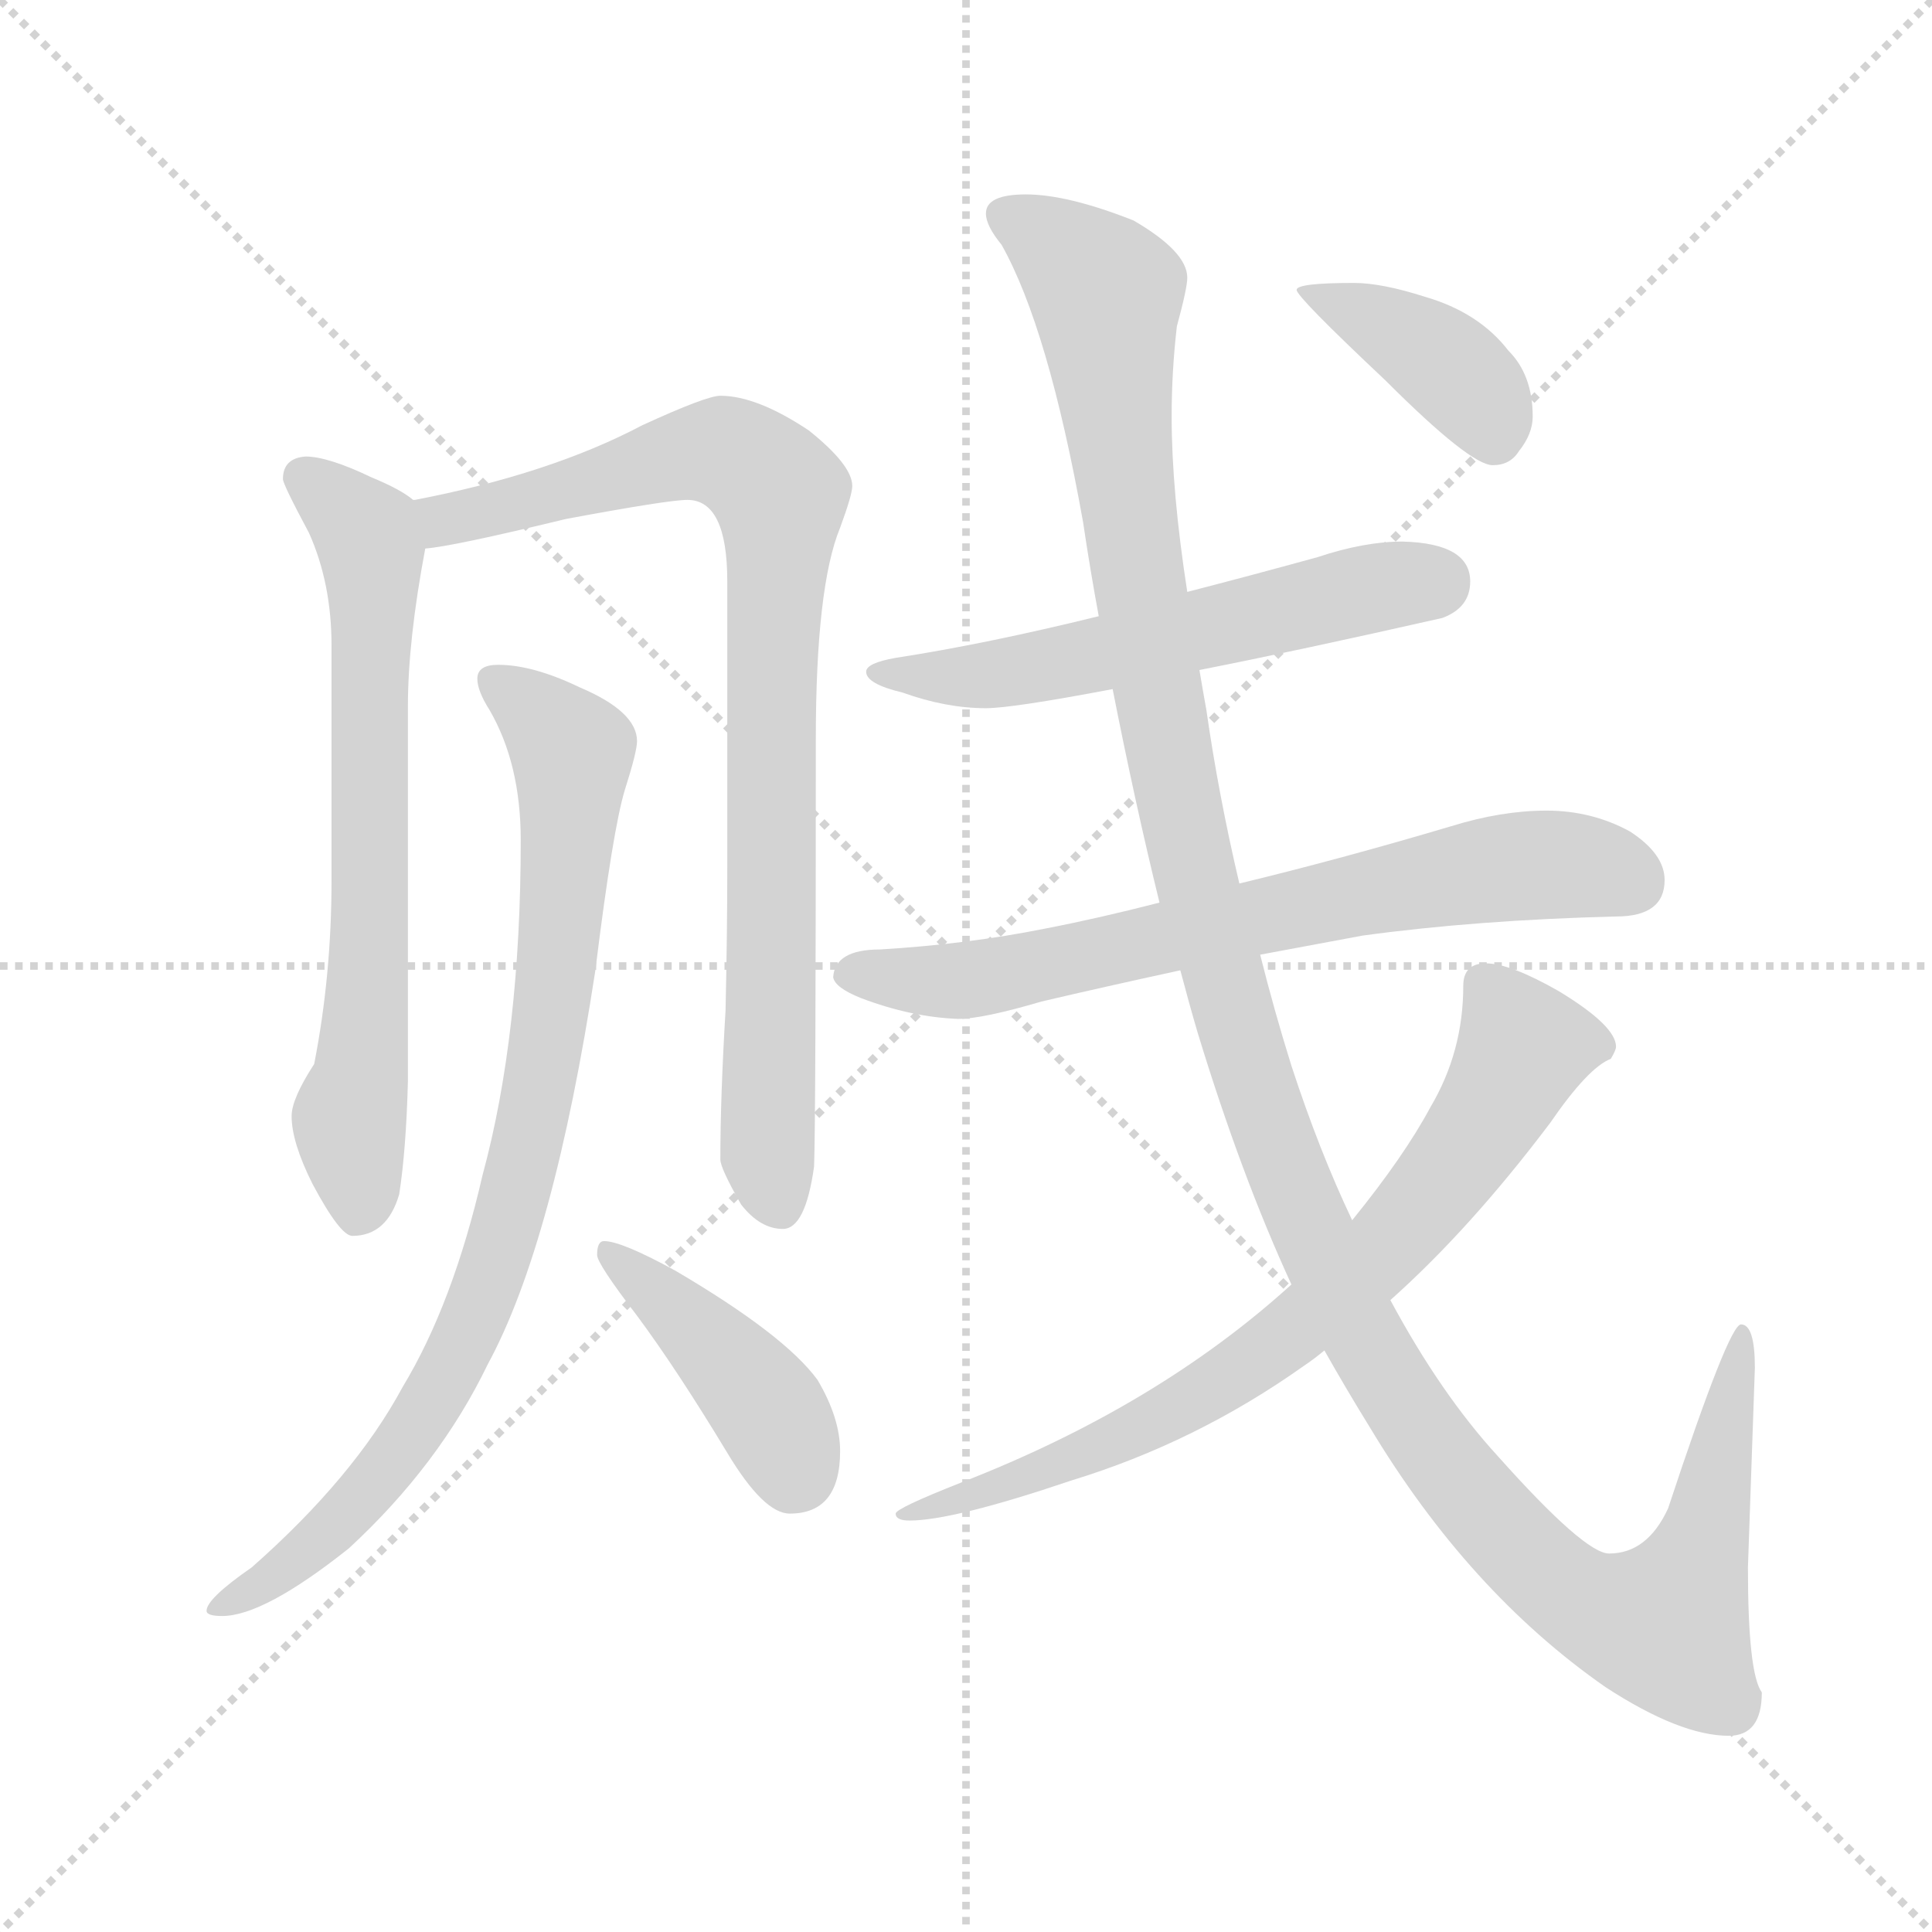 <svg version="1.1" viewBox="0 0 1024 1024" xmlns="http://www.w3.org/2000/svg">
  <g stroke="lightgray" stroke-dasharray="1,1" stroke-width="1" transform="scale(4, 4)">
    <line x1="0" y1="0" x2="256" y2="256"></line>
    <line x1="256" y1="0" x2="0" y2="256"></line>
    <line x1="128" y1="0" x2="128" y2="256"></line>
    <line x1="0" y1="128" x2="256" y2="128"></line>
  </g>
  <g transform="scale(0.92, -0.92) translate(60, -850)">
    <style type="text/css">
      
        @keyframes keyframes0 {
          from {
            stroke: blue;
            stroke-dashoffset: 700;
            stroke-width: 128;
          }
          69% {
            animation-timing-function: step-end;
            stroke: blue;
            stroke-dashoffset: 0;
            stroke-width: 128;
          }
          to {
            stroke: black;
            stroke-width: 1024;
          }
        }
        #make-me-a-hanzi-animation-0 {
          animation: keyframes0 0.82s both;
          animation-delay: 0s;
          animation-timing-function: linear;
        }
      
        @keyframes keyframes1 {
          from {
            stroke: blue;
            stroke-dashoffset: 884;
            stroke-width: 128;
          }
          74% {
            animation-timing-function: step-end;
            stroke: blue;
            stroke-dashoffset: 0;
            stroke-width: 128;
          }
          to {
            stroke: black;
            stroke-width: 1024;
          }
        }
        #make-me-a-hanzi-animation-1 {
          animation: keyframes1 0.969s both;
          animation-delay: 0.82s;
          animation-timing-function: linear;
        }
      
        @keyframes keyframes2 {
          from {
            stroke: blue;
            stroke-dashoffset: 878;
            stroke-width: 128;
          }
          74% {
            animation-timing-function: step-end;
            stroke: blue;
            stroke-dashoffset: 0;
            stroke-width: 128;
          }
          to {
            stroke: black;
            stroke-width: 1024;
          }
        }
        #make-me-a-hanzi-animation-2 {
          animation: keyframes2 0.965s both;
          animation-delay: 1.789s;
          animation-timing-function: linear;
        }
      
        @keyframes keyframes3 {
          from {
            stroke: blue;
            stroke-dashoffset: 423;
            stroke-width: 128;
          }
          58% {
            animation-timing-function: step-end;
            stroke: blue;
            stroke-dashoffset: 0;
            stroke-width: 128;
          }
          to {
            stroke: black;
            stroke-width: 1024;
          }
        }
        #make-me-a-hanzi-animation-3 {
          animation: keyframes3 0.594s both;
          animation-delay: 2.754s;
          animation-timing-function: linear;
        }
      
        @keyframes keyframes4 {
          from {
            stroke: blue;
            stroke-dashoffset: 584;
            stroke-width: 128;
          }
          66% {
            animation-timing-function: step-end;
            stroke: blue;
            stroke-dashoffset: 0;
            stroke-width: 128;
          }
          to {
            stroke: black;
            stroke-width: 1024;
          }
        }
        #make-me-a-hanzi-animation-4 {
          animation: keyframes4 0.725s both;
          animation-delay: 3.348s;
          animation-timing-function: linear;
        }
      
        @keyframes keyframes5 {
          from {
            stroke: blue;
            stroke-dashoffset: 715;
            stroke-width: 128;
          }
          70% {
            animation-timing-function: step-end;
            stroke: blue;
            stroke-dashoffset: 0;
            stroke-width: 128;
          }
          to {
            stroke: black;
            stroke-width: 1024;
          }
        }
        #make-me-a-hanzi-animation-5 {
          animation: keyframes5 0.832s both;
          animation-delay: 4.073s;
          animation-timing-function: linear;
        }
      
        @keyframes keyframes6 {
          from {
            stroke: blue;
            stroke-dashoffset: 1380;
            stroke-width: 128;
          }
          82% {
            animation-timing-function: step-end;
            stroke: blue;
            stroke-dashoffset: 0;
            stroke-width: 128;
          }
          to {
            stroke: black;
            stroke-width: 1024;
          }
        }
        #make-me-a-hanzi-animation-6 {
          animation: keyframes6 1.373s both;
          animation-delay: 4.905s;
          animation-timing-function: linear;
        }
      
        @keyframes keyframes7 {
          from {
            stroke: blue;
            stroke-dashoffset: 763;
            stroke-width: 128;
          }
          71% {
            animation-timing-function: step-end;
            stroke: blue;
            stroke-dashoffset: 0;
            stroke-width: 128;
          }
          to {
            stroke: black;
            stroke-width: 1024;
          }
        }
        #make-me-a-hanzi-animation-7 {
          animation: keyframes7 0.871s both;
          animation-delay: 6.278s;
          animation-timing-function: linear;
        }
      
        @keyframes keyframes8 {
          from {
            stroke: blue;
            stroke-dashoffset: 401;
            stroke-width: 128;
          }
          57% {
            animation-timing-function: step-end;
            stroke: blue;
            stroke-dashoffset: 0;
            stroke-width: 128;
          }
          to {
            stroke: black;
            stroke-width: 1024;
          }
        }
        #make-me-a-hanzi-animation-8 {
          animation: keyframes8 0.576s both;
          animation-delay: 7.149s;
          animation-timing-function: linear;
        }
      
    </style>
    
      <path d="M 116 587 Q 103 586 103 574 Q 103 571 118 543 Q 131 514 131 478 L 131 343 Q 131 288 121 237 Q 108 217 108 207 Q 108 192 120 168 Q 136 138 143 138 Q 163 138 170 162 Q 174 188 175 227 L 175 443 Q 175 481 185 534 C 189 555 189 555 178 562 Q 171 568 154 575 Q 129 587 116 587 Z" fill="lightgray"></path>
    
      <path d="M 185 534 Q 200 535 266 551 Q 325 562 336 562 Q 359 562 359 515 L 359 351 Q 359 313 358 268 Q 355 218 355 182 Q 355 177 367 156 Q 378 142 391 142 Q 404 142 409 178 Q 410 205 410 424 Q 410 512 424 546 Q 431 565 431 570 Q 431 582 406 602 Q 376 622 355 622 Q 347 622 310 605 Q 257 577 179 562 L 178 562 C 149 556 155 529 185 534 Z" fill="lightgray"></path>
    
      <path d="M 227 467 Q 215 467 215 459 Q 215 452 222 441 Q 240 410 240 366 Q 240 254 218 173 Q 201 99 172 51 Q 144 -1 85 -53 Q 59 -71 59 -78 Q 59 -81 68 -81 Q 92 -81 141 -42 Q 193 6 221 64 Q 259 134 283 291 Q 293 372 300 395 Q 307 417 307 423 Q 307 440 274 454 Q 247 467 227 467 Z" fill="lightgray"></path>
    
      <path d="M 288 135 Q 284 135 284 127 Q 284 122 307 92 Q 330 61 359 13 Q 380 -22 395 -22 Q 424 -22 424 14 Q 424 33 411 55 Q 392 81 329 118 Q 298 135 288 135 Z" fill="lightgray"></path>
    
      <path d="M 748 538 Q 726 538 699 529 Q 659 518 624 509 L 573 495 Q 508 479 456 471 Q 439 468 439 463 Q 439 456 460 451 Q 485 442 508 442 Q 523 442 581 453 L 631 464 Q 687 475 771 494 Q 787 500 787 515 Q 787 537 748 538 Z" fill="lightgray"></path>
    
      <path d="M 608 330 Q 573 321 542 315 Q 497 306 447 303 Q 421 303 420 287 Q 421 281 436 275 Q 465 264 492 263 Q 506 263 540 273 Q 574 281 620 291 L 666 300 Q 693 305 725 311 Q 791 320 871 322 Q 899 322 899 343 Q 899 358 879 371 Q 857 383 831 383 Q 805 383 776 374 Q 712 355 654 341 L 608 330 Z" fill="lightgray"></path>
    
      <path d="M 624 509 Q 615 567 615 610 Q 615 636 618 662 Q 624 684 624 690 Q 624 705 593 723 Q 555 738 531 738 Q 508 738 508 727 Q 508 720 517 709 Q 544 661 564 549 Q 568 522 573 495 L 581 453 Q 594 387 608 330 L 620 291 Q 625 272 630 255 Q 655 173 684 110 L 703 72 Q 716 49 729 28 Q 786 -67 865 -122 Q 908 -150 936 -150 Q 955 -150 955 -125 Q 947 -114 947 -53 L 951 62 Q 951 87 943 87 Q 936 87 901 -19 Q 889 -45 867 -45 Q 853 -45 803 11 Q 770 47 741 101 L 719 147 Q 700 187 684 236 Q 674 268 666 300 L 654 341 Q 642 392 635 441 Q 633 452 631 464 L 624 509 Z" fill="lightgray"></path>
    
      <path d="M 684 110 Q 607 40 494 -4 Q 456 -19 456 -22 Q 456 -26 464 -26 Q 489 -26 557 -3 Q 629 19 691 63 Q 697 67 703 72 L 741 101 Q 787 142 833 203 Q 855 235 868 240 Q 871 245 871 247 Q 871 259 838 279 Q 810 295 796 295 Q 783 295 783 282 Q 783 244 764 212 Q 749 184 719 147 L 684 110 Z" fill="lightgray"></path>
    
      <path d="M 720 687 Q 687 687 687 683 Q 687 679 738 631 Q 787 582 800 582 Q 810 582 815 590 Q 823 600 823 610 Q 823 634 809 648 Q 792 670 761 679 Q 736 687 720 687 Z" fill="lightgray"></path>
    
    
      <clipPath id="make-me-a-hanzi-clip-0">
        <path d="M 116 587 Q 103 586 103 574 Q 103 571 118 543 Q 131 514 131 478 L 131 343 Q 131 288 121 237 Q 108 217 108 207 Q 108 192 120 168 Q 136 138 143 138 Q 163 138 170 162 Q 174 188 175 227 L 175 443 Q 175 481 185 534 C 189 555 189 555 178 562 Q 171 568 154 575 Q 129 587 116 587 Z"></path>
      </clipPath>
      <path clip-path="url(#make-me-a-hanzi-clip-0)" d="M 114 575 L 151 543 L 155 530 L 153 296 L 149 235 L 141 205 L 146 150" fill="none" id="make-me-a-hanzi-animation-0" stroke-dasharray="572 1144" stroke-linecap="round"></path>
    
      <clipPath id="make-me-a-hanzi-clip-1">
        <path d="M 185 534 Q 200 535 266 551 Q 325 562 336 562 Q 359 562 359 515 L 359 351 Q 359 313 358 268 Q 355 218 355 182 Q 355 177 367 156 Q 378 142 391 142 Q 404 142 409 178 Q 410 205 410 424 Q 410 512 424 546 Q 431 565 431 570 Q 431 582 406 602 Q 376 622 355 622 Q 347 622 310 605 Q 257 577 179 562 L 178 562 C 149 556 155 529 185 534 Z"></path>
      </clipPath>
      <path clip-path="url(#make-me-a-hanzi-clip-1)" d="M 187 542 L 196 551 L 344 589 L 363 588 L 390 565 L 382 228 L 388 157" fill="none" id="make-me-a-hanzi-animation-1" stroke-dasharray="756 1512" stroke-linecap="round"></path>
    
      <clipPath id="make-me-a-hanzi-clip-2">
        <path d="M 227 467 Q 215 467 215 459 Q 215 452 222 441 Q 240 410 240 366 Q 240 254 218 173 Q 201 99 172 51 Q 144 -1 85 -53 Q 59 -71 59 -78 Q 59 -81 68 -81 Q 92 -81 141 -42 Q 193 6 221 64 Q 259 134 283 291 Q 293 372 300 395 Q 307 417 307 423 Q 307 440 274 454 Q 247 467 227 467 Z"></path>
      </clipPath>
      <path clip-path="url(#make-me-a-hanzi-clip-2)" d="M 225 457 L 248 441 L 270 414 L 258 264 L 229 133 L 196 54 L 165 7 L 125 -37 L 64 -77" fill="none" id="make-me-a-hanzi-animation-2" stroke-dasharray="750 1500" stroke-linecap="round"></path>
    
      <clipPath id="make-me-a-hanzi-clip-3">
        <path d="M 288 135 Q 284 135 284 127 Q 284 122 307 92 Q 330 61 359 13 Q 380 -22 395 -22 Q 424 -22 424 14 Q 424 33 411 55 Q 392 81 329 118 Q 298 135 288 135 Z"></path>
      </clipPath>
      <path clip-path="url(#make-me-a-hanzi-clip-3)" d="M 291 128 L 378 44 L 398 2" fill="none" id="make-me-a-hanzi-animation-3" stroke-dasharray="295 590" stroke-linecap="round"></path>
    
      <clipPath id="make-me-a-hanzi-clip-4">
        <path d="M 748 538 Q 726 538 699 529 Q 659 518 624 509 L 573 495 Q 508 479 456 471 Q 439 468 439 463 Q 439 456 460 451 Q 485 442 508 442 Q 523 442 581 453 L 631 464 Q 687 475 771 494 Q 787 500 787 515 Q 787 537 748 538 Z"></path>
      </clipPath>
      <path clip-path="url(#make-me-a-hanzi-clip-4)" d="M 444 462 L 519 462 L 766 515" fill="none" id="make-me-a-hanzi-animation-4" stroke-dasharray="456 912" stroke-linecap="round"></path>
    
      <clipPath id="make-me-a-hanzi-clip-5">
        <path d="M 608 330 Q 573 321 542 315 Q 497 306 447 303 Q 421 303 420 287 Q 421 281 436 275 Q 465 264 492 263 Q 506 263 540 273 Q 574 281 620 291 L 666 300 Q 693 305 725 311 Q 791 320 871 322 Q 899 322 899 343 Q 899 358 879 371 Q 857 383 831 383 Q 805 383 776 374 Q 712 355 654 341 L 608 330 Z"></path>
      </clipPath>
      <path clip-path="url(#make-me-a-hanzi-clip-5)" d="M 430 289 L 494 285 L 527 290 L 815 351 L 853 351 L 881 342" fill="none" id="make-me-a-hanzi-animation-5" stroke-dasharray="587 1174" stroke-linecap="round"></path>
    
      <clipPath id="make-me-a-hanzi-clip-6">
        <path d="M 624 509 Q 615 567 615 610 Q 615 636 618 662 Q 624 684 624 690 Q 624 705 593 723 Q 555 738 531 738 Q 508 738 508 727 Q 508 720 517 709 Q 544 661 564 549 Q 568 522 573 495 L 581 453 Q 594 387 608 330 L 620 291 Q 625 272 630 255 Q 655 173 684 110 L 703 72 Q 716 49 729 28 Q 786 -67 865 -122 Q 908 -150 936 -150 Q 955 -150 955 -125 Q 947 -114 947 -53 L 951 62 Q 951 87 943 87 Q 936 87 901 -19 Q 889 -45 867 -45 Q 853 -45 803 11 Q 770 47 741 101 L 719 147 Q 700 187 684 236 Q 674 268 666 300 L 654 341 Q 642 392 635 441 Q 633 452 631 464 L 624 509 Z"></path>
      </clipPath>
      <path clip-path="url(#make-me-a-hanzi-clip-6)" d="M 519 726 L 578 681 L 597 506 L 629 343 L 685 165 L 753 33 L 801 -28 L 844 -68 L 869 -81 L 900 -87 L 923 -31 L 945 83" fill="none" id="make-me-a-hanzi-animation-6" stroke-dasharray="1252 2504" stroke-linecap="round"></path>
    
      <clipPath id="make-me-a-hanzi-clip-7">
        <path d="M 684 110 Q 607 40 494 -4 Q 456 -19 456 -22 Q 456 -26 464 -26 Q 489 -26 557 -3 Q 629 19 691 63 Q 697 67 703 72 L 741 101 Q 787 142 833 203 Q 855 235 868 240 Q 871 245 871 247 Q 871 259 838 279 Q 810 295 796 295 Q 783 295 783 282 Q 783 244 764 212 Q 749 184 719 147 L 684 110 Z"></path>
      </clipPath>
      <path clip-path="url(#make-me-a-hanzi-clip-7)" d="M 794 284 L 818 246 L 785 189 L 721 114 L 674 74 L 613 36 L 543 2 L 460 -23" fill="none" id="make-me-a-hanzi-animation-7" stroke-dasharray="635 1270" stroke-linecap="round"></path>
    
      <clipPath id="make-me-a-hanzi-clip-8">
        <path d="M 720 687 Q 687 687 687 683 Q 687 679 738 631 Q 787 582 800 582 Q 810 582 815 590 Q 823 600 823 610 Q 823 634 809 648 Q 792 670 761 679 Q 736 687 720 687 Z"></path>
      </clipPath>
      <path clip-path="url(#make-me-a-hanzi-clip-8)" d="M 690 682 L 735 664 L 775 638 L 796 615 L 801 598" fill="none" id="make-me-a-hanzi-animation-8" stroke-dasharray="273 546" stroke-linecap="round"></path>
    
  </g>
</svg>
